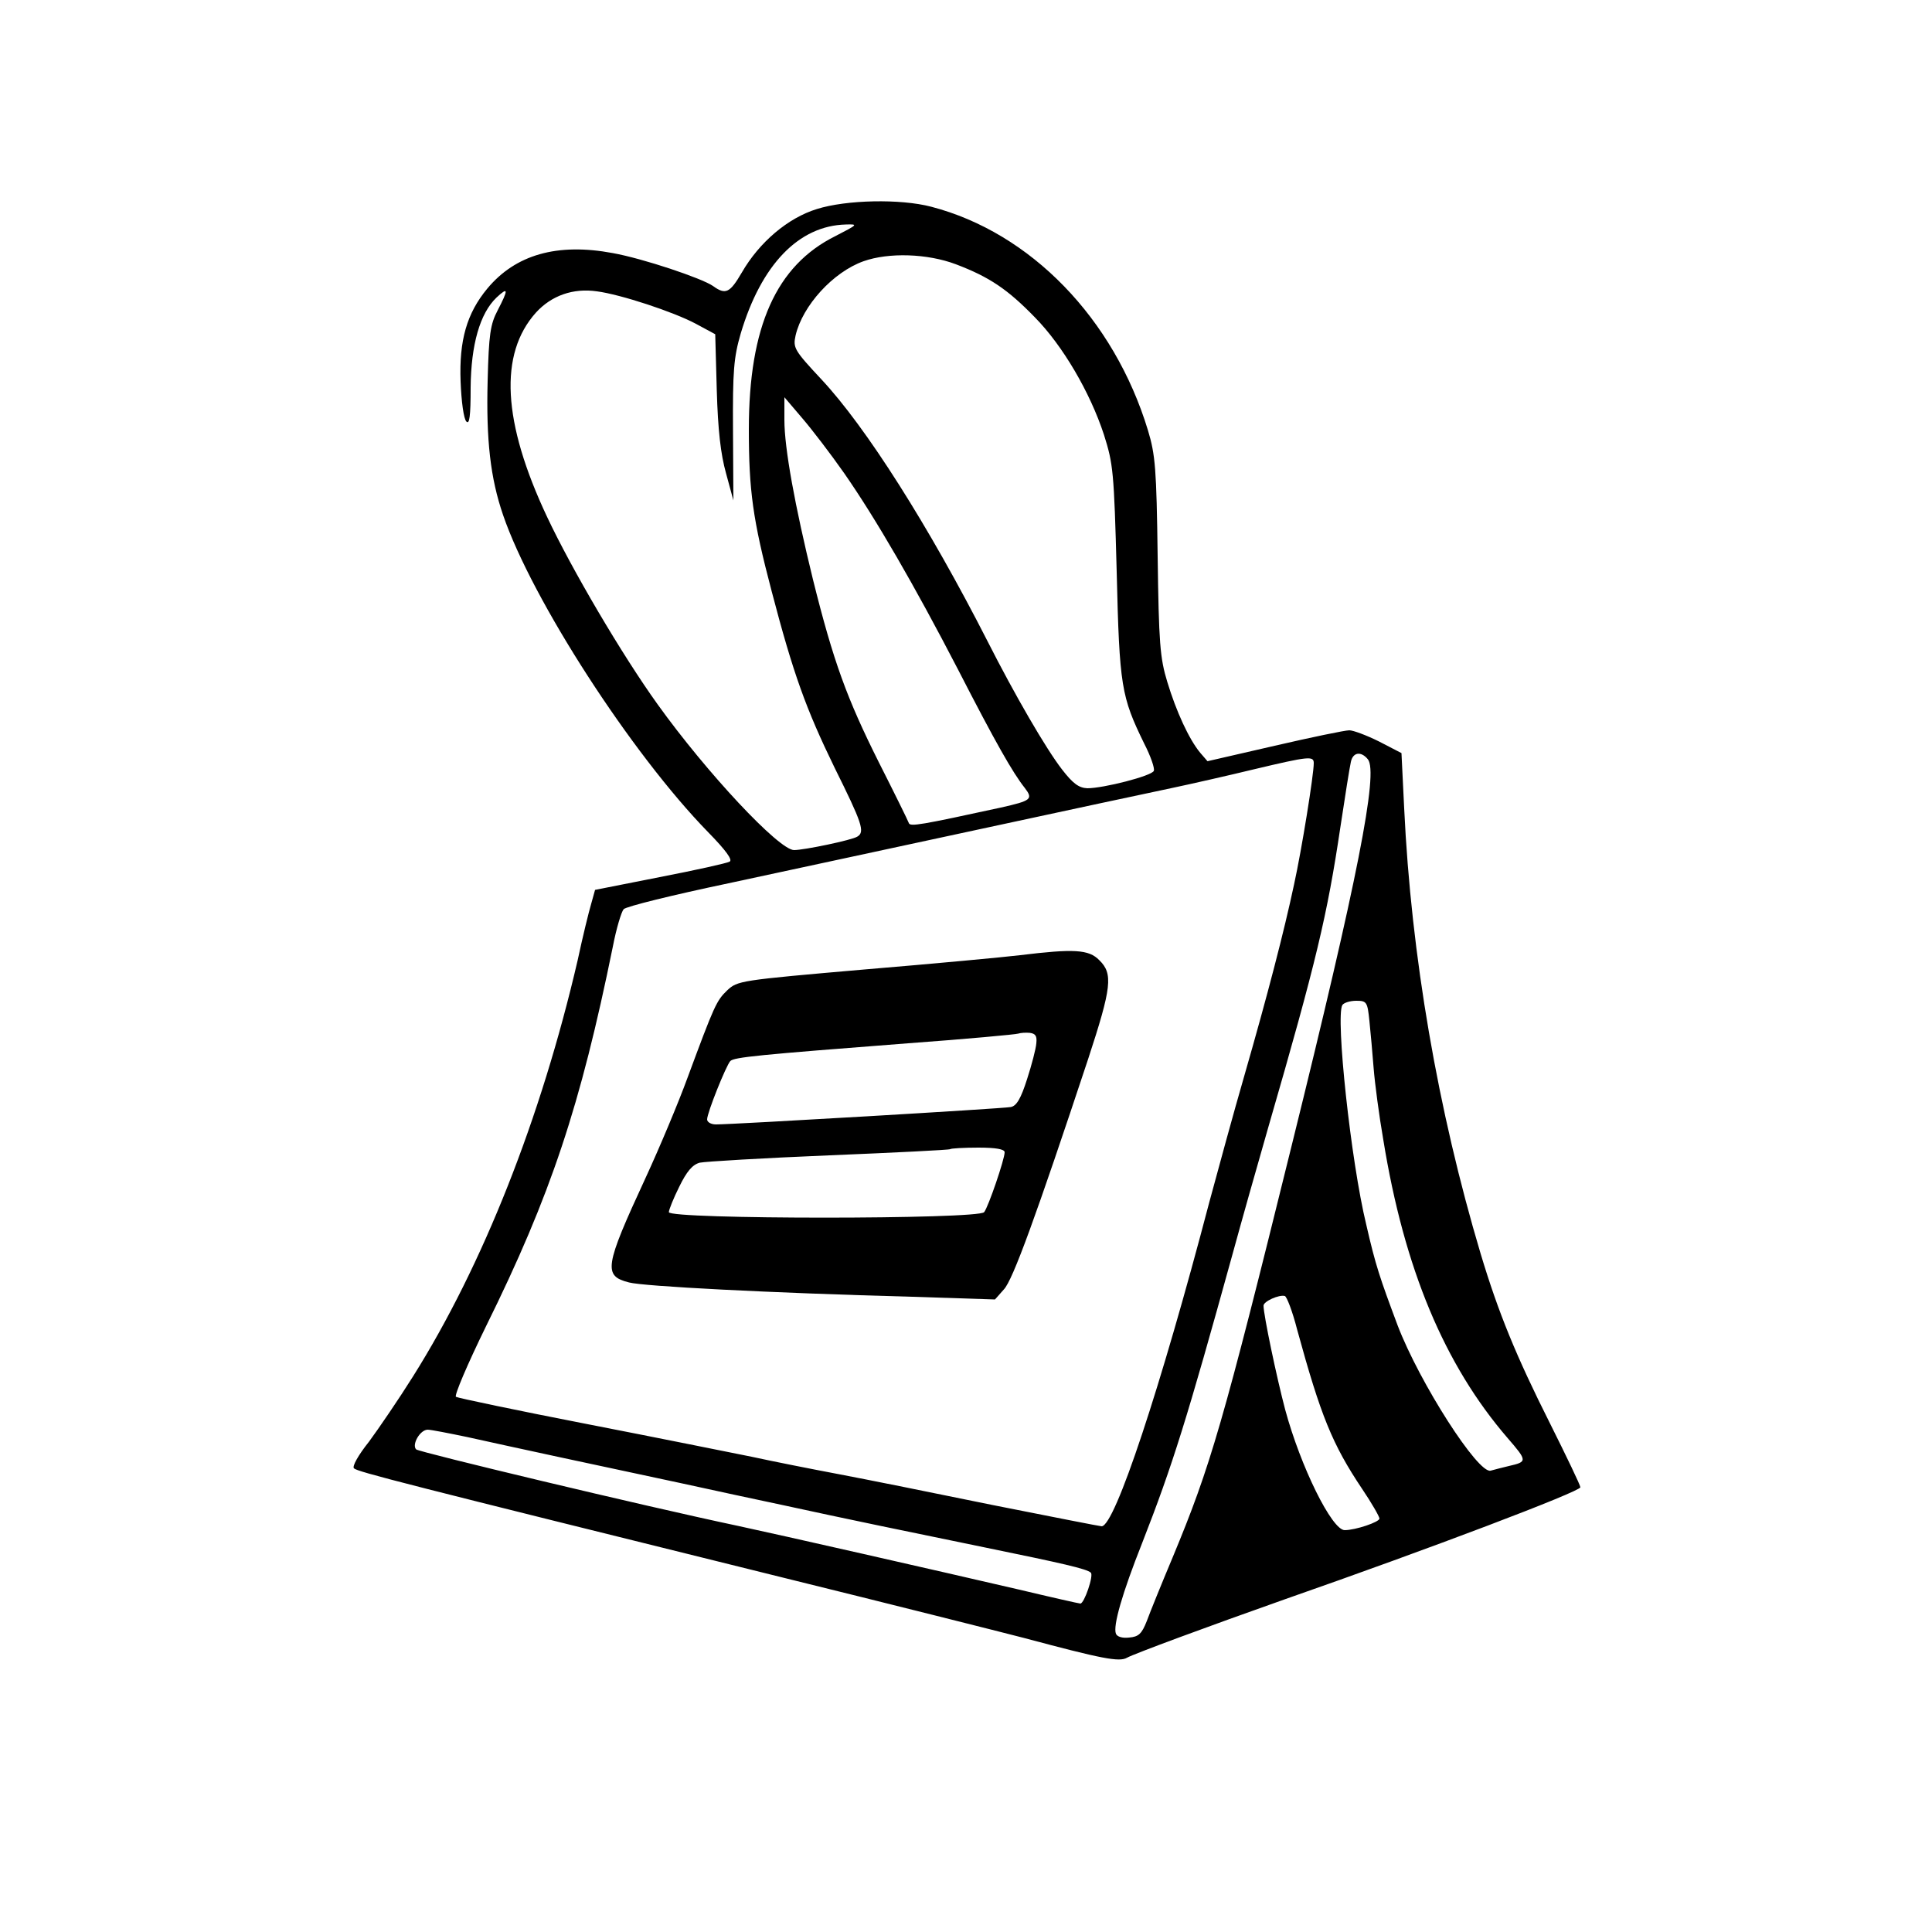 <?xml version="1.0" standalone="no"?>
<!DOCTYPE svg PUBLIC "-//W3C//DTD SVG 20010904//EN"
 "http://www.w3.org/TR/2001/REC-SVG-20010904/DTD/svg10.dtd">
<svg version="1.0" xmlns="http://www.w3.org/2000/svg"
 width="500pt" height="500pt" viewBox="0 0 500 500"
 preserveAspectRatio="xMidYMid meet">

<g transform="translate(0,500) scale(0.1,-0.1)"
fill="#000000" stroke="none">
<path d="M2114 4459 c-75 -23 -149 -86 -194 -164 -31 -53 -42 -59 -75 -35 -29
20 -181 71 -259 85 -144 27 -252 -4 -325 -92 -53 -64 -73 -134 -69 -240 2 -52
8 -97 15 -104 8 -8 11 13 11 88 1 111 24 192 67 233 31 29 31 21 3 -33 -19
-36 -23 -62 -26 -183 -4 -153 7 -251 40 -347 75 -219 332 -617 530 -820 47
-48 65 -73 56 -77 -7 -4 -88 -22 -181 -40 l-167 -33 -10 -36 c-6 -20 -22 -85
-35 -146 -95 -409 -245 -789 -426 -1077 -37 -59 -89 -135 -114 -169 -28 -35
-44 -64 -39 -69 9 -9 126 -39 1099 -280 292 -72 577 -144 635 -159 202 -54
247 -63 267 -51 18 10 207 80 408 151 378 132 765 279 765 290 0 5 -36 80 -79
166 -87 173 -133 285 -179 438 -111 372 -180 772 -198 1153 l-7 143 -58 30
c-32 16 -67 29 -77 29 -11 0 -98 -18 -193 -40 l-174 -40 -19 22 c-29 35 -62
107 -85 183 -19 62 -22 101 -25 325 -3 227 -6 263 -25 326 -88 290 -304 512
-561 579 -80 21 -220 18 -296 -6z m48 -70 c-153 -76 -224 -234 -224 -500 0
-158 10 -233 59 -419 56 -214 89 -305 163 -457 71 -143 79 -166 59 -178 -13
-9 -138 -35 -164 -35 -39 0 -226 200 -353 377 -92 128 -222 349 -286 485 -116
246 -125 422 -29 529 40 44 96 64 158 55 61 -8 198 -53 256 -84 l50 -27 4
-145 c3 -103 10 -165 24 -215 l19 -70 -1 180 c-1 156 2 190 20 252 53 178 150
279 272 282 33 1 31 0 -27 -30z m312 -73 c87 -33 134 -65 204 -137 72 -73 143
-194 179 -304 24 -76 26 -95 33 -355 7 -297 12 -323 71 -444 17 -33 28 -65 25
-71 -5 -13 -130 -45 -172 -45 -22 1 -37 12 -65 48 -42 54 -123 194 -193 332
-153 300 -315 555 -430 678 -71 76 -74 82 -67 114 18 77 97 164 176 192 65 23
165 20 239 -8z m-289 -541 c82 -118 181 -289 294 -507 97 -189 142 -268 173
-307 22 -29 18 -33 -62 -51 -207 -45 -235 -50 -238 -40 -2 6 -37 77 -78 158
-82 164 -117 259 -170 472 -47 192 -74 340 -74 413 l0 59 46 -54 c25 -29 74
-93 109 -143z m1355 -740 c28 -34 -27 -312 -196 -995 -180 -729 -211 -834
-309 -1070 -29 -69 -59 -143 -67 -165 -13 -33 -21 -41 -46 -43 -17 -2 -31 2
-34 10 -8 20 16 104 68 235 79 202 116 321 234 748 21 77 63 226 93 330 124
428 152 547 186 775 12 80 24 155 27 168 5 25 26 29 44 7z m-140 -10 c0 -30
-31 -223 -51 -314 -26 -122 -68 -284 -129 -496 -27 -93 -67 -240 -90 -325
-127 -484 -245 -840 -279 -840 -4 0 -131 25 -282 55 -151 31 -330 67 -399 80
-69 13 -170 33 -225 45 -55 11 -248 50 -428 85 -180 35 -332 67 -337 70 -5 3
30 85 78 183 168 340 244 570 328 982 9 47 22 90 28 97 6 7 128 37 271 67 143
31 438 94 655 141 217 47 438 94 490 105 52 11 149 33 215 49 143 34 155 35
155 16z m144 -667 c3 -29 8 -84 11 -123 3 -38 14 -122 25 -185 54 -333 158
-582 322 -772 51 -59 51 -61 3 -72 -16 -4 -37 -9 -47 -12 -32 -10 -184 227
-241 376 -46 123 -57 155 -81 260 -40 164 -80 539 -62 569 4 6 20 11 36 11 27
0 29 -3 34 -52z m-187 -799 c61 -223 91 -297 168 -412 25 -37 45 -72 45 -77 0
-9 -62 -30 -90 -30 -33 0 -114 164 -154 312 -22 83 -56 245 -56 269 0 11 40
29 55 25 5 -1 20 -40 32 -87z m-2148 -278 c103 -23 363 -79 556 -120 77 -17
194 -42 260 -56 165 -36 330 -70 525 -110 200 -41 262 -55 273 -65 8 -7 -17
-80 -27 -80 -3 0 -74 16 -158 36 -211 49 -625 143 -728 165 -246 52 -826 191
-833 198 -12 12 10 51 30 51 8 0 54 -9 102 -19z"/>
<path d="M2640 2528 c-41 -5 -223 -22 -403 -37 -323 -28 -328 -29 -355 -54
-28 -27 -33 -38 -103 -227 -23 -63 -72 -180 -109 -260 -106 -229 -109 -252
-42 -269 38 -10 361 -27 732 -37 l215 -7 23 26 c23 24 83 189 218 596 61 186
65 221 29 256 -27 28 -66 30 -205 13z m42 -228 c-1 -14 -12 -56 -24 -93 -16
-50 -27 -69 -42 -72 -20 -4 -718 -45 -763 -45 -13 0 -23 6 -23 13 0 17 49 139
60 151 10 10 71 16 460 46 151 11 280 23 285 25 6 2 19 3 30 2 15 -2 19 -8 17
-27z m-82 -282 c0 -18 -42 -141 -53 -155 -14 -19 -817 -19 -816 0 0 6 12 36
27 66 19 39 34 57 53 62 14 3 165 12 335 19 170 7 311 14 313 16 2 2 35 4 73
4 45 0 68 -4 68 -12z"/>
</g>
</svg>
